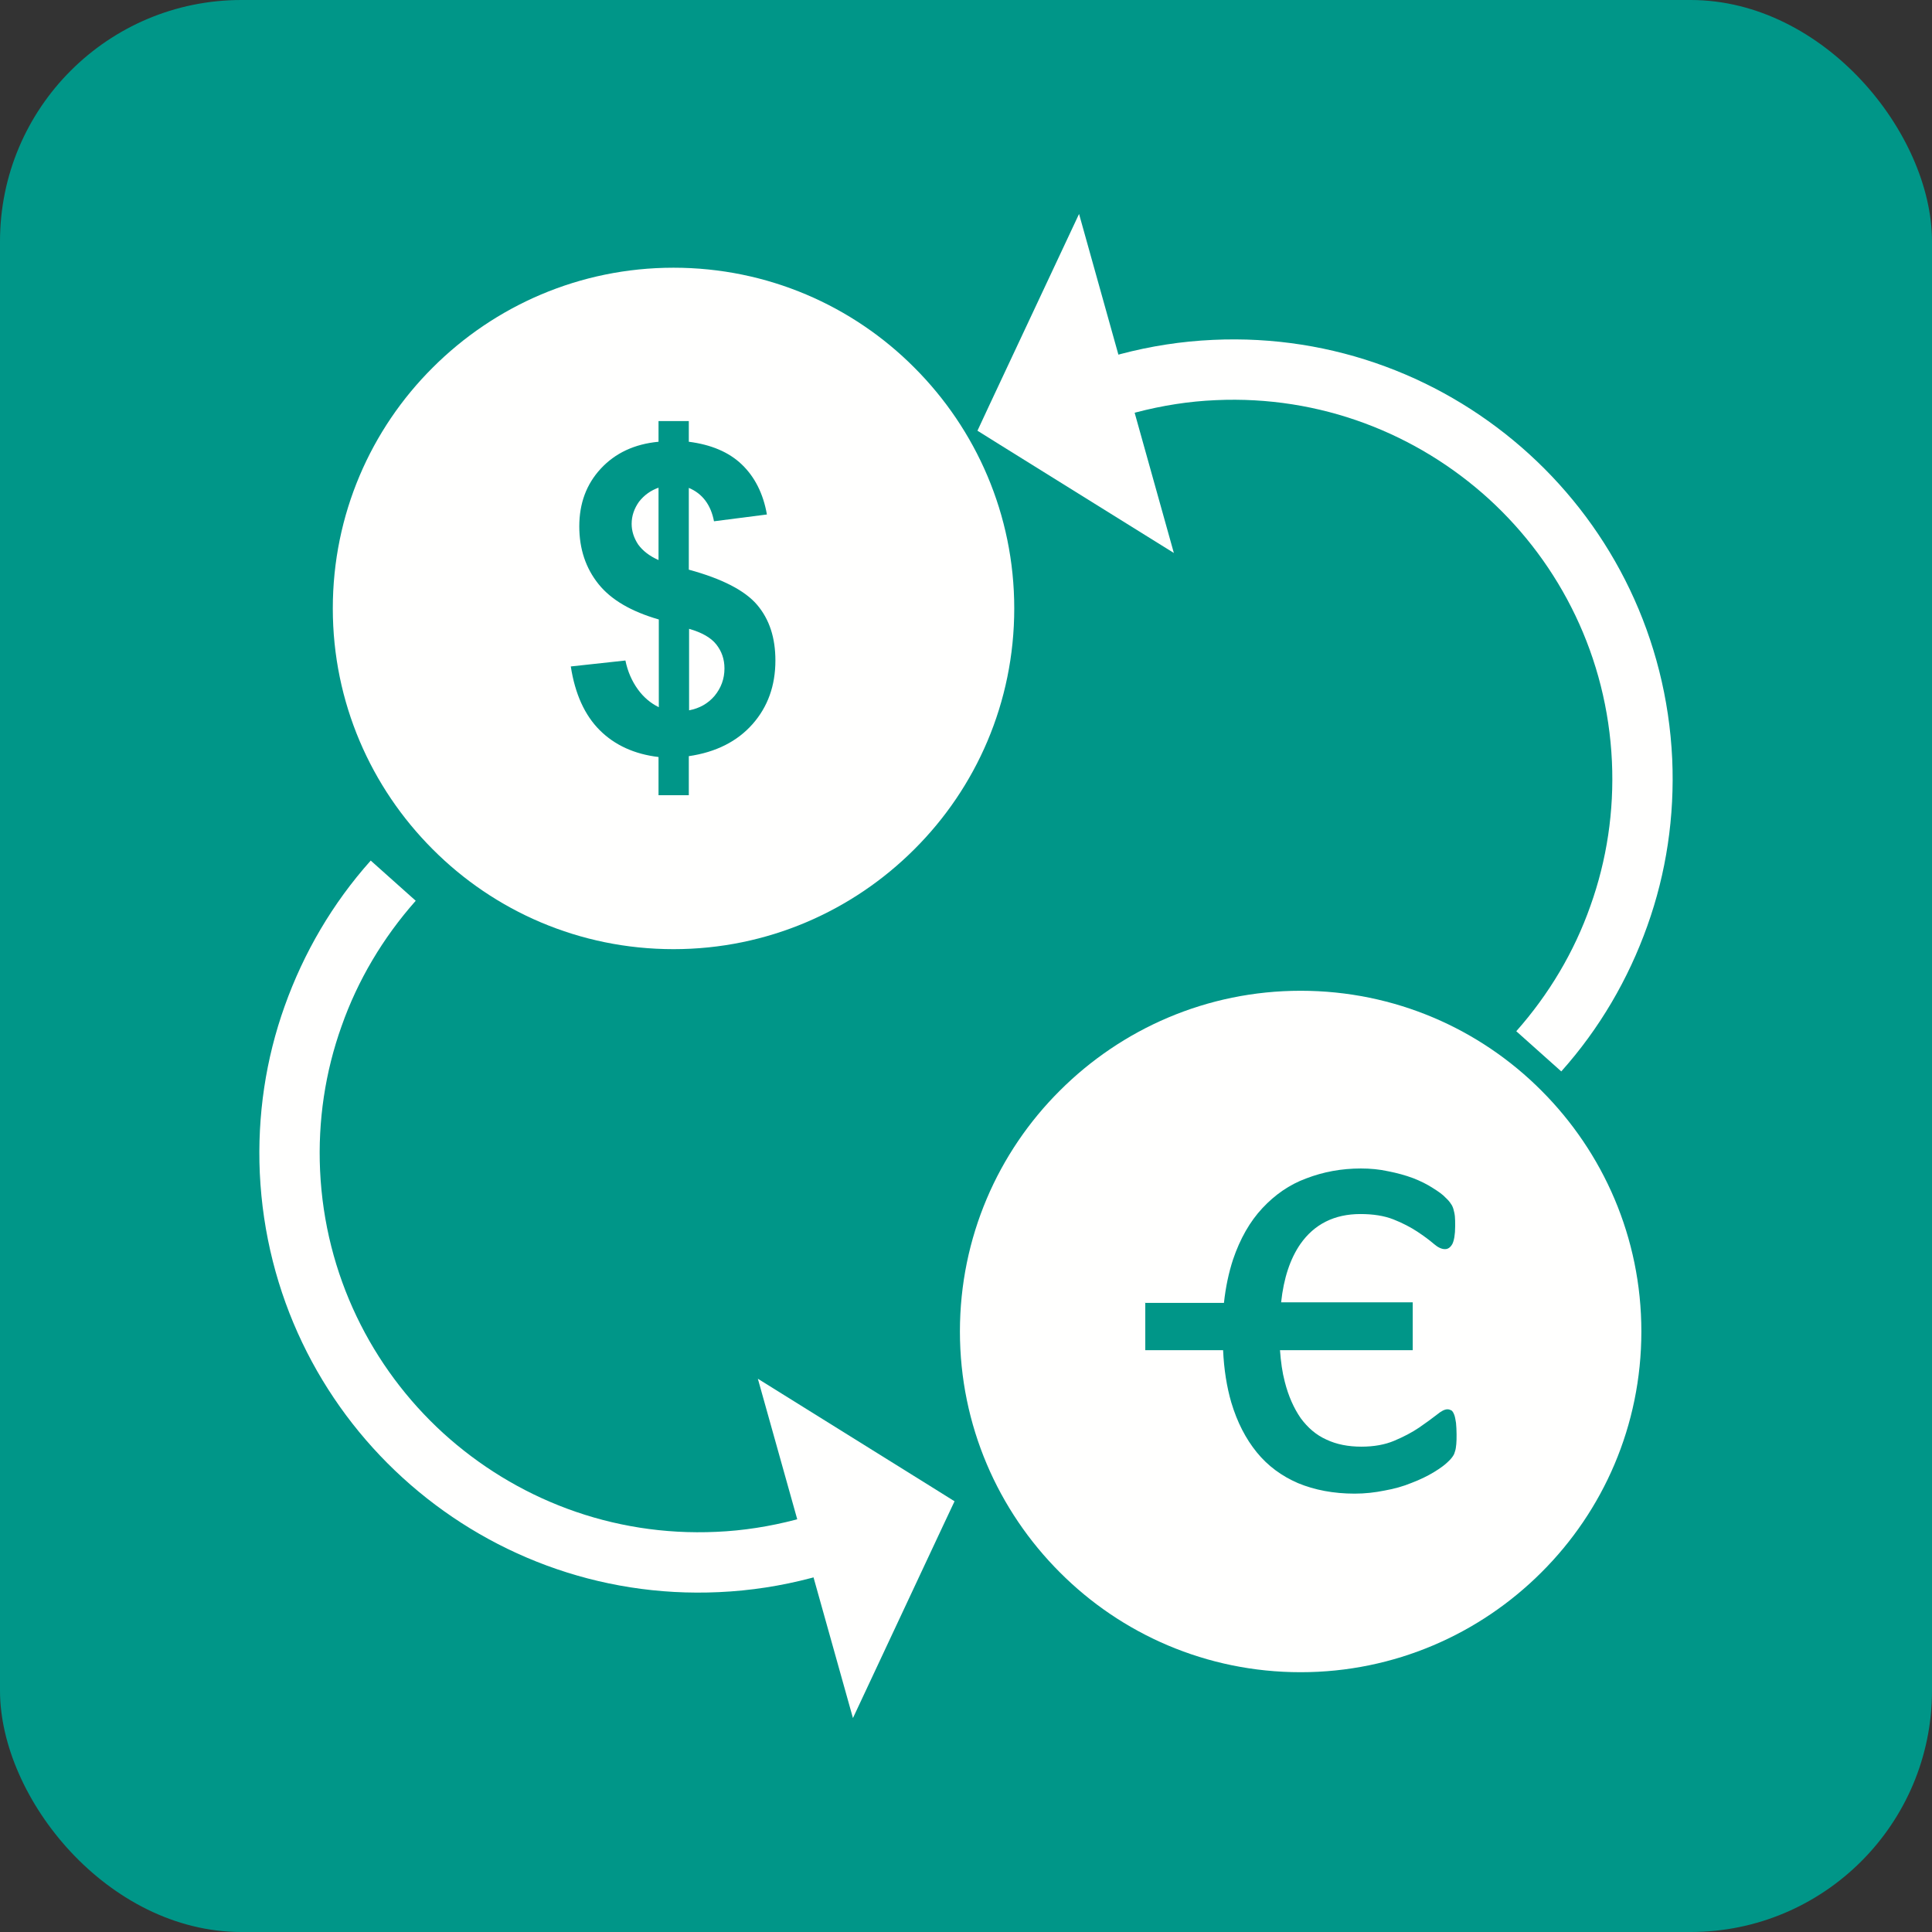 <?xml version="1.0" encoding="UTF-8"?>
<!DOCTYPE svg PUBLIC "-//W3C//DTD SVG 1.1//EN" "http://www.w3.org/Graphics/SVG/1.1/DTD/svg11.dtd">
<!-- Creator: CorelDRAW -->
<svg xmlns="http://www.w3.org/2000/svg" xml:space="preserve" width="6.827in" height="6.827in" style="shape-rendering:geometricPrecision; text-rendering:geometricPrecision; image-rendering:optimizeQuality; fill-rule:evenodd; clip-rule:evenodd"
viewBox="0 0 6.827 6.827"
 xmlns:xlink="http://www.w3.org/1999/xlink">
 <rect x="0" y="0" width="6.827" height="6.827" fill="#333333" stroke="none"/>
 <defs>
  <style type="text/css">
   <![CDATA[
    .fil0 {fill:#009688}
    .fil1 {fill:#FFFFFE}
    .fil2 {fill:#FFFFFE;fill-rule:nonzero}
   ]]>
  </style>
 </defs>
 <g id="Layer_x0020_1">
  <rect class="fil0" width="6.827" height="6.827" rx="0.853" ry="0.853"/>
  <path class="fil1" d="M2.38 0.946c0.333,0 0.634,0.135 0.851,0.353 0.218,0.218 0.353,0.519 0.353,0.851 0,0.333 -0.135,0.634 -0.353,0.851 -0.218,0.218 -0.519,0.353 -0.851,0.353 -0.333,0 -0.634,-0.135 -0.851,-0.353 -0.218,-0.218 -0.353,-0.519 -0.353,-0.851 0,-0.333 0.135,-0.634 0.353,-0.851 0.218,-0.218 0.519,-0.353 0.851,-0.353zm-0.052 1.553l0 -0.31c-0.097,-0.028 -0.168,-0.069 -0.213,-0.125 -0.045,-0.056 -0.068,-0.124 -0.068,-0.204 0,-0.081 0.025,-0.149 0.076,-0.204 0.051,-0.055 0.119,-0.087 0.204,-0.095l0 -0.073 0.107 0 0 0.073c0.078,0.01 0.141,0.036 0.187,0.08 0.046,0.044 0.076,0.103 0.089,0.177l-0.187 0.024c-0.011,-0.058 -0.041,-0.098 -0.089,-0.118l0 0.289c0.118,0.032 0.199,0.074 0.242,0.125 0.043,0.051 0.064,0.116 0.064,0.196 0,0.089 -0.027,0.164 -0.081,0.225 -0.054,0.061 -0.129,0.099 -0.225,0.113l0 0.138 -0.107 0 0 -0.135c-0.085,-0.01 -0.155,-0.042 -0.208,-0.095 -0.053,-0.053 -0.087,-0.128 -0.102,-0.225l0.193 -0.021c0.008,0.039 0.023,0.073 0.044,0.102 0.021,0.029 0.046,0.049 0.072,0.062zm0 -0.776c-0.029,0.01 -0.052,0.027 -0.07,0.05 -0.017,0.024 -0.026,0.05 -0.026,0.078 0,0.026 0.008,0.05 0.023,0.073 0.016,0.022 0.04,0.041 0.072,0.055l0 -0.256zm0.107 0.787c0.037,-0.007 0.067,-0.024 0.09,-0.051 0.023,-0.028 0.035,-0.06 0.035,-0.097 0,-0.033 -0.01,-0.061 -0.029,-0.085 -0.019,-0.024 -0.051,-0.042 -0.096,-0.055l0 0.288z"/>
  <path class="fil1" d="M4.596 3.501c0.333,0 0.634,0.135 0.851,0.353 0.218,0.218 0.353,0.519 0.353,0.851 0,0.333 -0.135,0.634 -0.353,0.851 -0.218,0.218 -0.519,0.353 -0.851,0.353 -0.333,0 -0.634,-0.135 -0.851,-0.353 -0.218,-0.218 -0.353,-0.519 -0.353,-0.851 0,-0.333 0.135,-0.634 0.353,-0.851 0.218,-0.218 0.519,-0.353 0.851,-0.353zm-0.55 1.103l0.279 0c0.006,-0.056 0.017,-0.107 0.032,-0.153 0.025,-0.074 0.06,-0.135 0.104,-0.182 0.044,-0.047 0.095,-0.083 0.155,-0.105 0.06,-0.023 0.124,-0.035 0.193,-0.035 0.033,0 0.066,0.003 0.097,0.01 0.031,0.006 0.06,0.014 0.087,0.024 0.026,0.01 0.05,0.022 0.07,0.035 0.021,0.013 0.036,0.024 0.045,0.034 0.01,0.009 0.016,0.017 0.019,0.022 0.004,0.005 0.007,0.012 0.009,0.019 0.002,0.008 0.004,0.015 0.005,0.025 0.001,0.009 0.001,0.021 0.001,0.035 0,0.03 -0.004,0.051 -0.01,0.063 -0.007,0.012 -0.015,0.018 -0.026,0.018 -0.012,0 -0.025,-0.006 -0.04,-0.019 -0.015,-0.013 -0.034,-0.027 -0.058,-0.043 -0.023,-0.015 -0.051,-0.03 -0.084,-0.043 -0.033,-0.013 -0.072,-0.019 -0.117,-0.019 -0.092,0 -0.163,0.036 -0.212,0.106 -0.036,0.052 -0.059,0.121 -0.068,0.206l0.465 0 0 0.169 -0.469 0c0.003,0.041 0.008,0.078 0.017,0.112 0.013,0.051 0.032,0.093 0.056,0.128 0.025,0.034 0.055,0.06 0.091,0.076 0.036,0.017 0.077,0.025 0.124,0.025 0.044,0 0.083,-0.007 0.116,-0.021 0.033,-0.014 0.062,-0.029 0.087,-0.046 0.025,-0.017 0.045,-0.032 0.062,-0.045 0.017,-0.014 0.029,-0.02 0.039,-0.02 0.005,0 0.01,0.002 0.014,0.004 0.004,0.003 0.007,0.008 0.01,0.016 0.003,0.008 0.004,0.017 0.006,0.028 0.001,0.012 0.002,0.025 0.002,0.04 0,0.014 -0,0.025 -0.001,0.035 -0.001,0.01 -0.002,0.018 -0.004,0.024 -0.002,0.007 -0.004,0.013 -0.007,0.017 -0.003,0.005 -0.009,0.013 -0.019,0.022 -0.01,0.01 -0.026,0.022 -0.049,0.036 -0.023,0.014 -0.05,0.027 -0.079,0.038 -0.029,0.012 -0.061,0.021 -0.095,0.027 -0.034,0.007 -0.07,0.011 -0.106,0.011 -0.075,0 -0.142,-0.013 -0.2,-0.037 -0.058,-0.025 -0.107,-0.061 -0.146,-0.109 -0.039,-0.048 -0.069,-0.106 -0.09,-0.176 -0.016,-0.055 -0.026,-0.117 -0.029,-0.185l-0.275 0 0 -0.169z"/>
  <path class="fil2" d="M3.652 1.368c0.098,-0.05 0.201,-0.089 0.308,-0.117 0.106,-0.028 0.215,-0.045 0.326,-0.05 0.428,-0.02 0.824,0.136 1.118,0.404 0.294,0.268 0.485,0.648 0.505,1.077 0.009,0.203 -0.021,0.403 -0.088,0.59 -0.067,0.188 -0.169,0.363 -0.304,0.514l-0.159 -0.142c0.116,-0.131 0.205,-0.281 0.262,-0.443 0.058,-0.162 0.084,-0.335 0.076,-0.51 -0.017,-0.369 -0.182,-0.697 -0.435,-0.928 -0.254,-0.231 -0.595,-0.366 -0.965,-0.349 -0.095,0.004 -0.189,0.019 -0.281,0.043 -0.091,0.024 -0.18,0.058 -0.265,0.101l-0.097 -0.19z"/>
  <polygon class="fil2" points="4.148,1.954 3.534,1.572 3.454,1.522 3.494,1.436 3.813,0.756 "/>
  <path class="fil2" d="M3.175 5.459c-0.098,0.05 -0.201,0.089 -0.308,0.117 -0.106,0.028 -0.215,0.045 -0.326,0.05 -0.428,0.02 -0.824,-0.136 -1.118,-0.404 -0.294,-0.268 -0.485,-0.648 -0.505,-1.077 -0.009,-0.203 0.021,-0.403 0.088,-0.59 0.067,-0.188 0.169,-0.363 0.304,-0.514l0.159 0.142c-0.116,0.131 -0.205,0.281 -0.262,0.443 -0.058,0.162 -0.084,0.335 -0.076,0.51 0.017,0.369 0.182,0.697 0.435,0.928 0.254,0.231 0.595,0.366 0.965,0.349 0.095,-0.004 0.189,-0.019 0.281,-0.043 0.091,-0.024 0.18,-0.058 0.265,-0.101l0.097 0.19z"/>
  <polygon class="fil2" points="2.678,4.872 3.293,5.255 3.373,5.305 3.333,5.39 3.014,6.071 "/>
 </g>
</svg>
